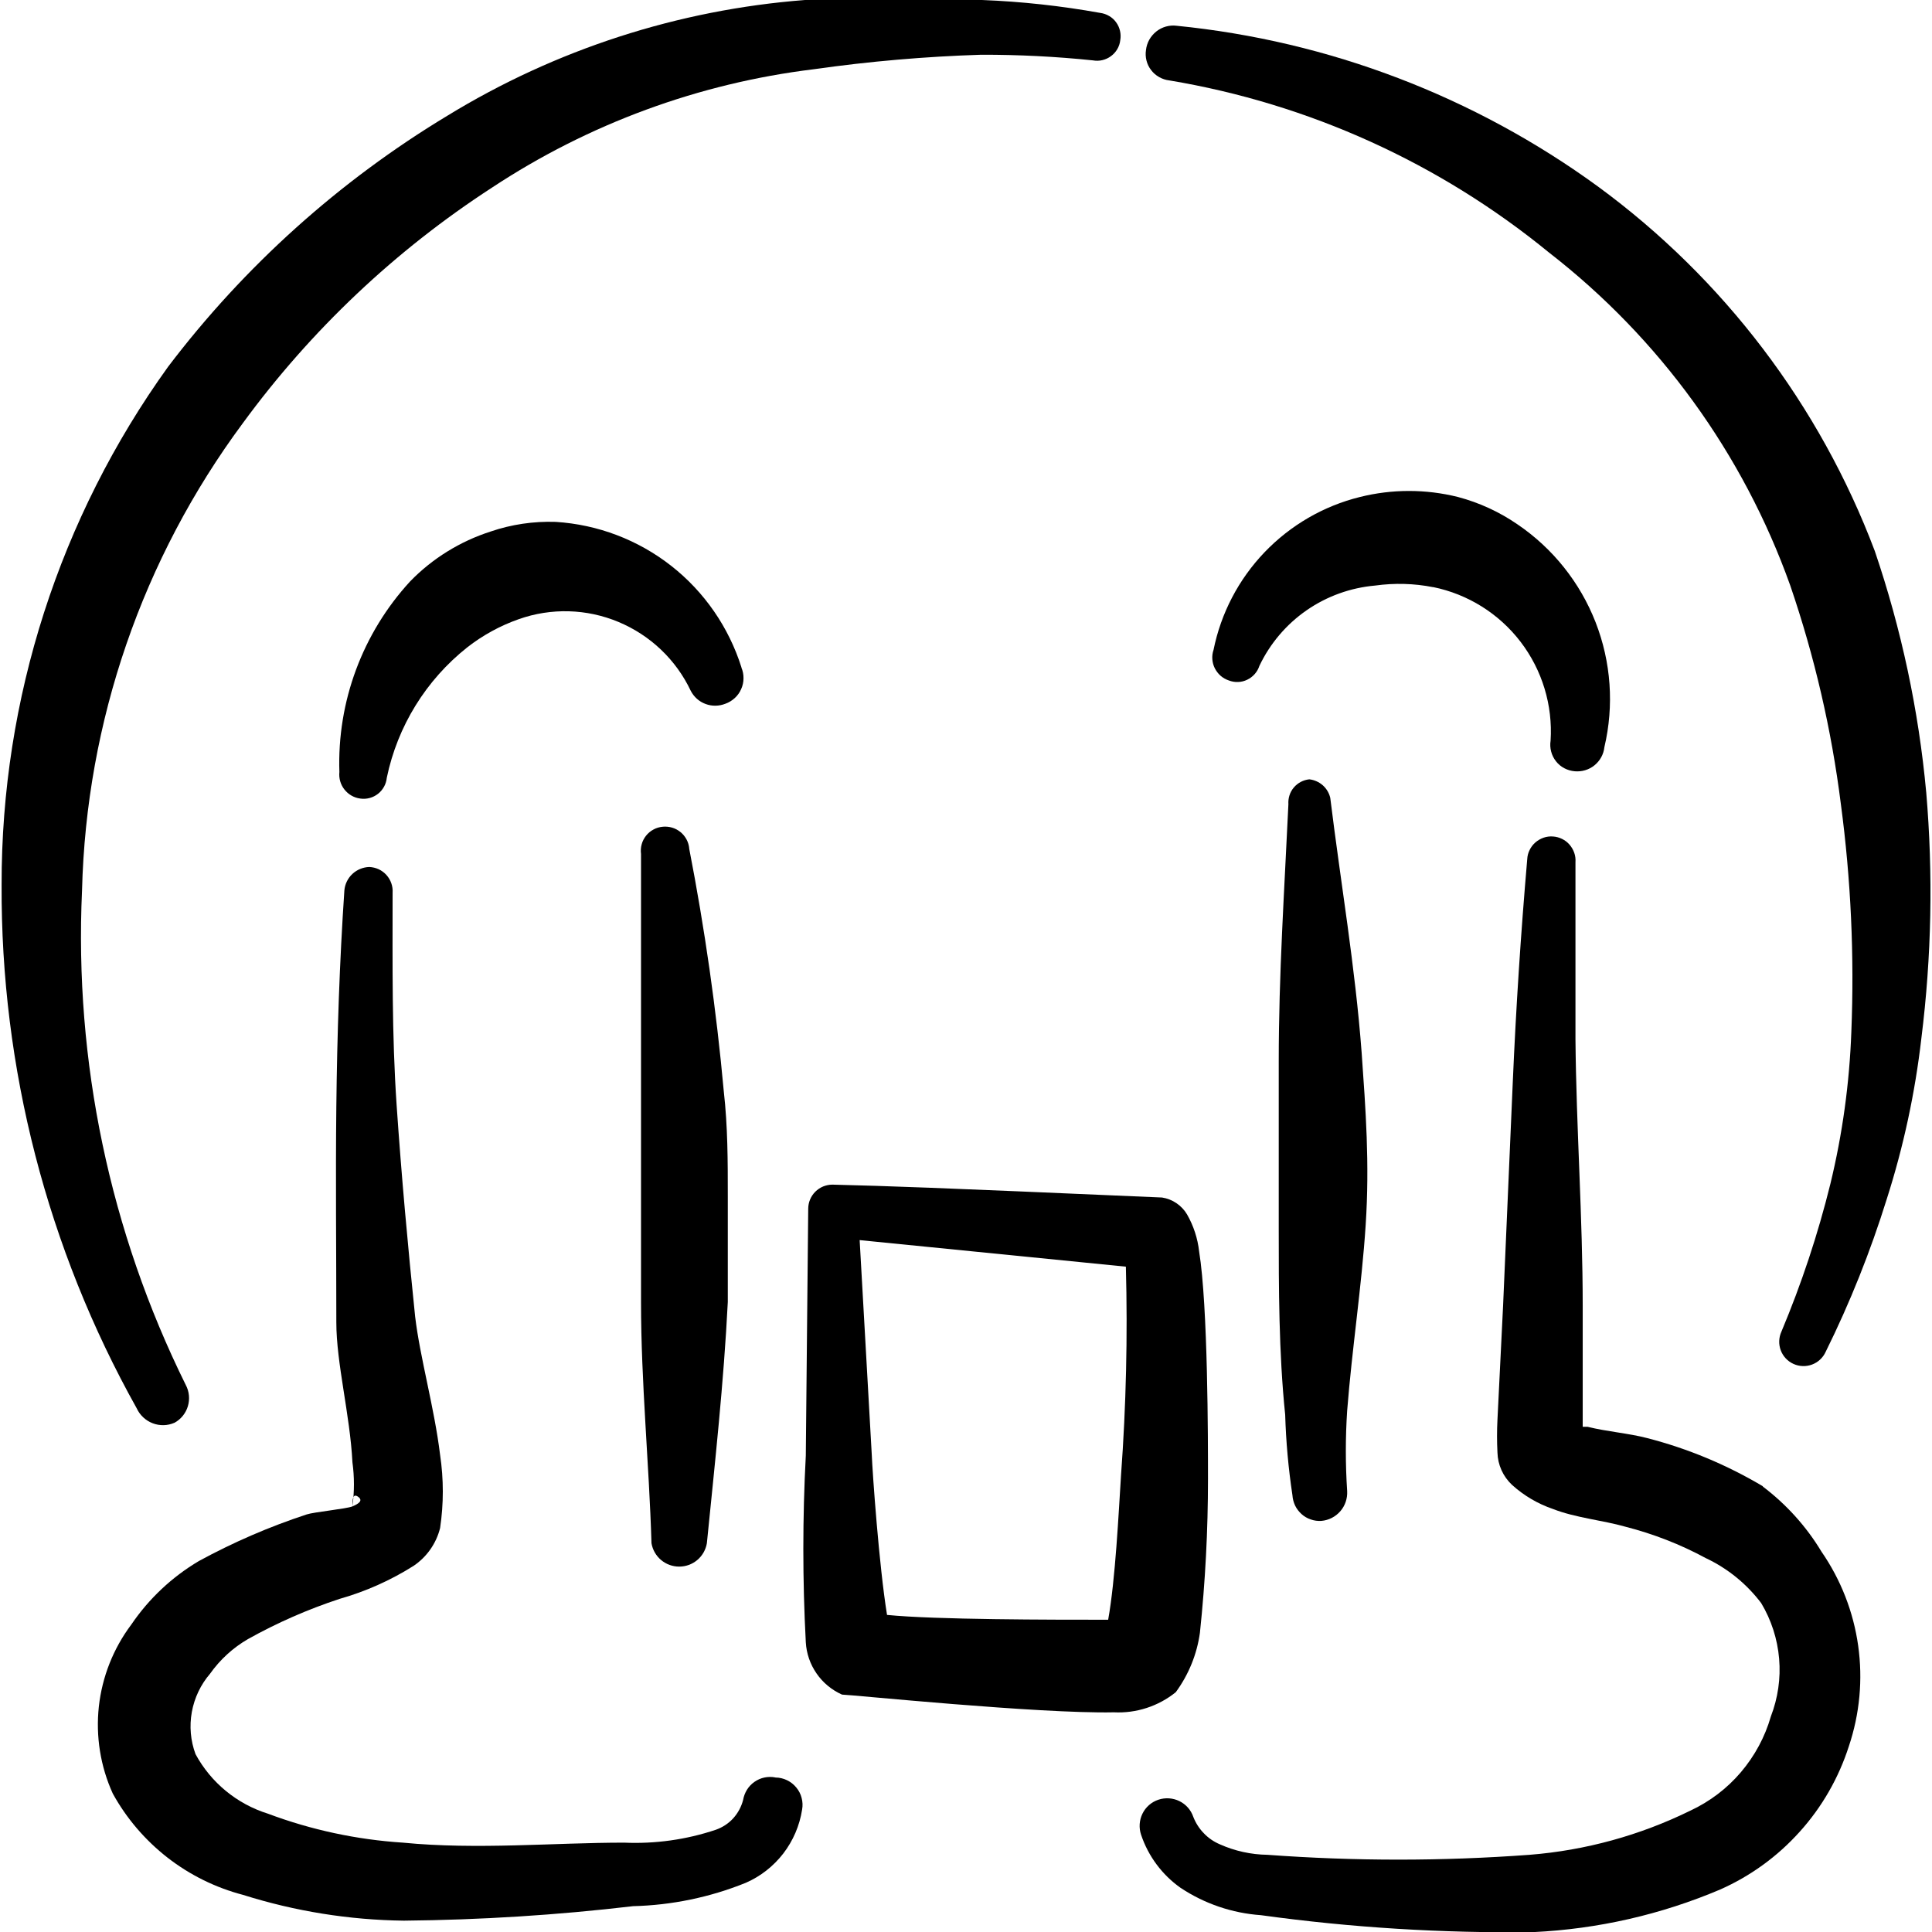 <svg xmlns="http://www.w3.org/2000/svg" fill="none" viewBox="0 0 24 24" id="Smiley-Crying-Rainbow--Streamline-Freehand">
  <desc>
    Smiley Crying Rainbow Streamline Icon: https://streamlinehq.com
  </desc>
  <path fill="#000000" d="M9.631 22.08c-0.045 -0.009 -0.091 -0.008 -0.135 0.001 -0.044 0.009 -0.087 0.028 -0.124 0.054 -0.037 0.026 -0.069 0.059 -0.093 0.098 -0.024 0.039 -0.04 0.082 -0.048 0.127 -0.022 0.085 -0.064 0.163 -0.123 0.228 -0.059 0.065 -0.134 0.113 -0.216 0.142 -0.367 0.123 -0.753 0.177 -1.139 0.16 -0.869 0 -1.828 0.09 -2.747 0 -0.574 -0.037 -1.14 -0.158 -1.678 -0.36 -0.384 -0.12 -0.707 -0.385 -0.899 -0.739 -0.062 -0.167 -0.078 -0.348 -0.046 -0.524 0.032 -0.176 0.11 -0.34 0.226 -0.475 0.124 -0.175 0.284 -0.322 0.47 -0.43 0.363 -0.203 0.744 -0.37 1.139 -0.5 0.324 -0.092 0.634 -0.23 0.919 -0.41 0.164 -0.11 0.282 -0.278 0.33 -0.47 0.045 -0.301 0.045 -0.608 0 -0.909 -0.07 -0.58 -0.25 -1.209 -0.31 -1.718 -0.09 -0.869 -0.17 -1.748 -0.23 -2.627 -0.06 -0.879 -0.05 -1.738 -0.05 -2.638 0.003 -0.04 -0.003 -0.081 -0.016 -0.118 -0.013 -0.038 -0.034 -0.073 -0.061 -0.103 -0.027 -0.03 -0.06 -0.054 -0.096 -0.071 -0.037 -0.017 -0.076 -0.026 -0.116 -0.028 -0.078 0.002 -0.153 0.033 -0.21 0.086 -0.057 0.053 -0.093 0.126 -0.1 0.204 -0.06 0.889 -0.09 1.788 -0.1 2.688 -0.01 0.899 0 1.788 0 2.678 0 0.509 0.17 1.149 0.2 1.738 0.025 0.182 0.025 0.367 0 0.549 0 -0.07 0 -0.17 0.07 -0.12 0.07 0.05 0 0.09 -0.07 0.12 -0.07 0.03 -0.48 0.07 -0.569 0.1 -0.463 0.152 -0.911 0.346 -1.339 0.579 -0.334 0.198 -0.621 0.468 -0.839 0.789 -0.223 0.297 -0.362 0.648 -0.403 1.018 -0.04 0.369 0.019 0.743 0.173 1.081 0.17 0.309 0.402 0.579 0.68 0.796 0.278 0.216 0.598 0.374 0.939 0.463 0.647 0.204 1.32 0.312 1.998 0.32 0.952 -0.009 1.902 -0.069 2.847 -0.18 0.48 -0.012 0.954 -0.11 1.399 -0.29 0.184 -0.08 0.344 -0.206 0.467 -0.365 0.122 -0.159 0.202 -0.346 0.233 -0.544 0.009 -0.049 0.007 -0.098 -0.006 -0.146 -0.012 -0.048 -0.035 -0.092 -0.067 -0.13 -0.031 -0.038 -0.071 -0.069 -0.115 -0.09 -0.044 -0.021 -0.093 -0.033 -0.142 -0.033Z" stroke-width="1"></path>
  <path fill="#000000" d="M8.562 10.54c-0.004 -0.04 -0.015 -0.078 -0.034 -0.113 -0.019 -0.035 -0.044 -0.066 -0.075 -0.091 -0.031 -0.025 -0.066 -0.044 -0.104 -0.055 -0.038 -0.011 -0.078 -0.015 -0.117 -0.011 -0.04 0.004 -0.08 0.015 -0.115 0.035 -0.036 0.019 -0.067 0.046 -0.092 0.077 -0.025 0.032 -0.044 0.068 -0.054 0.107 -0.011 0.039 -0.013 0.08 -0.008 0.12v5.565c0 0.999 0.1 1.998 0.13 2.997 0.014 0.081 0.056 0.155 0.119 0.208s0.143 0.082 0.225 0.082c0.083 0 0.162 -0.029 0.225 -0.082 0.063 -0.053 0.105 -0.127 0.119 -0.208 0.1 -0.999 0.21 -1.998 0.26 -2.997v-1.309c0 -0.44 0 -0.869 -0.05 -1.309 -0.092 -1.012 -0.236 -2.019 -0.43 -3.017Z" stroke-width="1"></path>
  <path fill="#000000" d="M16.265 9.681c-0.075 0.008 -0.144 0.044 -0.193 0.102 -0.049 0.058 -0.072 0.132 -0.067 0.208 -0.05 1.069 -0.12 2.118 -0.12 3.187v2.098c0 0.699 0 1.529 0.08 2.298 0.01 0.335 0.04 0.668 0.09 0.999 0.003 0.045 0.014 0.088 0.033 0.129 0.019 0.04 0.047 0.076 0.08 0.106 0.033 0.03 0.072 0.053 0.115 0.067 0.042 0.015 0.087 0.021 0.132 0.018 0.091 -0.008 0.175 -0.051 0.235 -0.12 0.06 -0.069 0.09 -0.159 0.085 -0.25 -0.022 -0.333 -0.022 -0.666 0 -0.999 0.06 -0.769 0.18 -1.539 0.23 -2.308 0.05 -0.769 0 -1.429 -0.05 -2.138 -0.08 -1.069 -0.26 -2.108 -0.39 -3.167 -0.014 -0.06 -0.047 -0.115 -0.093 -0.156 -0.047 -0.041 -0.105 -0.067 -0.167 -0.074Z" stroke-width="1"></path>
  <path fill="#000000" d="M21.899 18.463c-0.449 -0.267 -0.933 -0.469 -1.439 -0.599 -0.23 -0.06 -0.499 -0.08 -0.739 -0.14h-0.06v-1.499c0 -1.109 -0.08 -2.208 -0.09 -3.317v-2.198c0.003 -0.039 -0.002 -0.079 -0.015 -0.116s-0.033 -0.072 -0.059 -0.102c-0.026 -0.03 -0.058 -0.054 -0.093 -0.071 -0.035 -0.017 -0.074 -0.028 -0.113 -0.03 -0.039 -0.003 -0.079 0.002 -0.116 0.015s-0.072 0.033 -0.102 0.059c-0.03 0.026 -0.054 0.058 -0.071 0.093 -0.018 0.035 -0.028 0.074 -0.03 0.113 -0.08 0.929 -0.14 1.848 -0.18 2.777l-0.12 2.768 -0.07 1.419c-0.007 0.136 -0.007 0.273 0 0.41 0.002 0.075 0.019 0.149 0.05 0.218 0.031 0.069 0.075 0.13 0.13 0.182 0.148 0.134 0.321 0.236 0.509 0.3 0.28 0.11 0.619 0.14 0.899 0.22 0.348 0.089 0.683 0.219 0.999 0.39 0.272 0.128 0.508 0.32 0.689 0.559 0.126 0.21 0.202 0.446 0.223 0.691 0.021 0.244 -0.015 0.49 -0.103 0.718 -0.073 0.255 -0.201 0.491 -0.373 0.693 -0.172 0.202 -0.386 0.364 -0.626 0.476 -0.625 0.307 -1.303 0.494 -1.998 0.549 -1.084 0.08 -2.173 0.08 -3.257 0 -0.203 -0.003 -0.404 -0.047 -0.59 -0.13 -0.075 -0.032 -0.143 -0.078 -0.199 -0.137 -0.057 -0.058 -0.101 -0.127 -0.131 -0.203 -0.029 -0.086 -0.091 -0.157 -0.173 -0.197 -0.082 -0.04 -0.176 -0.046 -0.262 -0.017 -0.086 0.029 -0.157 0.091 -0.197 0.173s-0.046 0.176 -0.017 0.262c0.089 0.266 0.261 0.497 0.49 0.659 0.298 0.198 0.642 0.315 0.999 0.34 1.122 0.155 2.254 0.225 3.387 0.21 0.798 -0.038 1.583 -0.217 2.318 -0.529 0.377 -0.167 0.714 -0.412 0.989 -0.719 0.276 -0.306 0.483 -0.668 0.609 -1.06 0.135 -0.402 0.175 -0.829 0.116 -1.249 -0.059 -0.42 -0.215 -0.82 -0.456 -1.169 -0.189 -0.314 -0.437 -0.588 -0.729 -0.809Z" stroke-width="1"></path>
  <path fill="#000000" d="M2.168 17.674c0.08 -0.044 0.14 -0.118 0.166 -0.206 0.026 -0.088 0.017 -0.182 -0.026 -0.263 -0.943 -1.906 -1.386 -4.02 -1.289 -6.144 0.052 -2.095 0.75 -4.122 1.998 -5.805 0.846 -1.156 1.896 -2.148 3.097 -2.927 1.2 -0.792 2.568 -1.295 3.996 -1.469 0.689 -0.098 1.383 -0.158 2.078 -0.18 0.464 -0.001 0.927 0.022 1.389 0.07 0.039 0.007 0.079 0.006 0.117 -0.003 0.038 -0.009 0.075 -0.026 0.106 -0.049 0.032 -0.023 0.059 -0.053 0.079 -0.087 0.02 -0.034 0.033 -0.072 0.037 -0.111 0.007 -0.039 0.006 -0.079 -0.003 -0.117 -0.009 -0.038 -0.025 -0.075 -0.049 -0.107 -0.023 -0.032 -0.053 -0.059 -0.087 -0.078 -0.034 -0.02 -0.072 -0.033 -0.111 -0.038C13.182 0.073 12.691 0.019 12.198 0l-2.198 0C8.426 0.121 6.902 0.614 5.555 1.439c-1.342 0.81 -2.519 1.868 -3.467 3.117C0.74 6.43 0.016 8.681 0.02 10.99c-0.011 2.276 0.567 4.517 1.678 6.504 0.039 0.085 0.11 0.152 0.198 0.186 0.088 0.034 0.185 0.032 0.271 -0.006Z" stroke-width="1"></path>
  <path fill="#000000" d="M23.928 9.841c-0.094 -1.021 -0.309 -2.027 -0.639 -2.997 -0.683 -1.809 -1.877 -3.382 -3.437 -4.526C18.315 1.198 16.508 0.508 14.616 0.32c-0.045 -0.006 -0.09 -0.002 -0.133 0.01 -0.043 0.012 -0.084 0.033 -0.119 0.061 -0.035 0.028 -0.065 0.063 -0.087 0.102s-0.036 0.083 -0.041 0.127c-0.007 0.044 -0.005 0.089 0.006 0.132 0.011 0.043 0.03 0.084 0.058 0.119 0.027 0.036 0.061 0.065 0.1 0.087 0.039 0.022 0.082 0.036 0.126 0.041 1.732 0.289 3.357 1.026 4.716 2.138 1.373 1.065 2.413 2.5 2.997 4.136 0.302 0.882 0.513 1.793 0.629 2.717 0.125 0.937 0.168 1.883 0.13 2.827 -0.023 0.636 -0.11 1.269 -0.26 1.888 -0.155 0.628 -0.359 1.242 -0.609 1.838 -0.033 0.073 -0.036 0.156 -0.008 0.231 0.028 0.075 0.085 0.136 0.158 0.169 0.073 0.033 0.156 0.036 0.231 0.008 0.075 -0.028 0.136 -0.085 0.169 -0.158 0.303 -0.612 0.556 -1.246 0.759 -1.898 0.208 -0.65 0.352 -1.32 0.43 -1.998 0.127 -1.014 0.147 -2.039 0.06 -3.057Z" stroke-width="1"></path>
  <path fill="#000000" d="M9.211 8.292c-0.157 -0.499 -0.461 -0.94 -0.873 -1.263 -0.412 -0.323 -0.912 -0.513 -1.435 -0.546 -0.275 -0.009 -0.549 0.031 -0.809 0.12 -0.379 0.122 -0.722 0.334 -0.999 0.619 -0.592 0.644 -0.908 1.494 -0.879 2.368 -0.008 0.078 0.014 0.156 0.063 0.218 0.049 0.062 0.119 0.102 0.197 0.112 0.039 0.006 0.078 0.003 0.116 -0.007 0.038 -0.01 0.073 -0.028 0.104 -0.052 0.031 -0.024 0.056 -0.055 0.075 -0.089 0.019 -0.034 0.03 -0.072 0.034 -0.111 0.133 -0.64 0.487 -1.213 0.999 -1.619 0.193 -0.151 0.409 -0.269 0.639 -0.35 0.403 -0.143 0.845 -0.131 1.24 0.034s0.715 0.469 0.898 0.856c0.039 0.075 0.104 0.134 0.184 0.163 0.08 0.03 0.167 0.028 0.246 -0.003 0.043 -0.015 0.083 -0.04 0.117 -0.071 0.034 -0.031 0.061 -0.069 0.079 -0.111 0.019 -0.042 0.029 -0.087 0.029 -0.133 0.001 -0.046 -0.008 -0.092 -0.026 -0.134Z" stroke-width="1"></path>
  <path fill="#000000" d="M17.803 7.293c0.432 0.088 0.819 0.33 1.087 0.681 0.268 0.351 0.4 0.787 0.372 1.227 -0.007 0.045 -0.005 0.091 0.007 0.135 0.011 0.044 0.032 0.085 0.06 0.121 0.028 0.036 0.063 0.065 0.103 0.086 0.04 0.021 0.084 0.034 0.129 0.038 0.089 0.008 0.177 -0.018 0.246 -0.074 0.069 -0.056 0.114 -0.137 0.123 -0.225 0.122 -0.516 0.084 -1.057 -0.109 -1.552 -0.193 -0.494 -0.531 -0.918 -0.97 -1.216 -0.225 -0.155 -0.475 -0.27 -0.739 -0.34 -0.4 -0.1 -0.819 -0.1 -1.219 0 -0.452 0.112 -0.862 0.35 -1.184 0.686 -0.322 0.336 -0.542 0.757 -0.634 1.213 -0.013 0.037 -0.018 0.077 -0.015 0.116 0.003 0.039 0.013 0.078 0.031 0.113 0.018 0.035 0.042 0.067 0.072 0.093 0.03 0.026 0.064 0.045 0.102 0.058 0.037 0.014 0.076 0.021 0.115 0.019 0.039 -0.001 0.078 -0.011 0.113 -0.028 0.036 -0.017 0.067 -0.041 0.093 -0.07 0.026 -0.029 0.046 -0.064 0.058 -0.101 0.132 -0.278 0.334 -0.516 0.586 -0.691 0.252 -0.175 0.546 -0.281 0.853 -0.308 0.239 -0.033 0.482 -0.027 0.719 0.02Z" stroke-width="1"></path>
  <path fill="#000000" d="M14.906 20.281c0.067 -0.634 0.1 -1.271 0.1 -1.908 0 -0.49 0 -2.148 -0.11 -2.827 -0.018 -0.162 -0.069 -0.318 -0.15 -0.46 -0.033 -0.056 -0.078 -0.103 -0.132 -0.14 -0.053 -0.036 -0.114 -0.06 -0.178 -0.07 -2.997 -0.13 -3.327 -0.14 -4.096 -0.16 -0.039 0 -0.078 0.008 -0.115 0.023 -0.036 0.015 -0.069 0.037 -0.097 0.065 -0.028 0.028 -0.05 0.061 -0.065 0.097 -0.015 0.036 -0.023 0.075 -0.023 0.115l-0.03 3.067c-0.041 0.772 -0.041 1.546 0 2.318 0.008 0.139 0.054 0.273 0.134 0.388 0.079 0.115 0.189 0.205 0.316 0.262 0.1 0 2.448 0.24 3.377 0.22 0.278 0.014 0.552 -0.075 0.769 -0.25 0.16 -0.218 0.263 -0.472 0.3 -0.739Zm-1.139 -0.16c-0.709 0 -2.148 0 -2.748 -0.06 -0.1 -0.619 -0.18 -1.758 -0.19 -1.998l-0.15 -2.658 3.307 0.33c0.023 0.863 0.003 1.727 -0.06 2.588 -0.03 0.47 -0.07 1.299 -0.16 1.798Z" stroke-width="1"></path>
</svg>